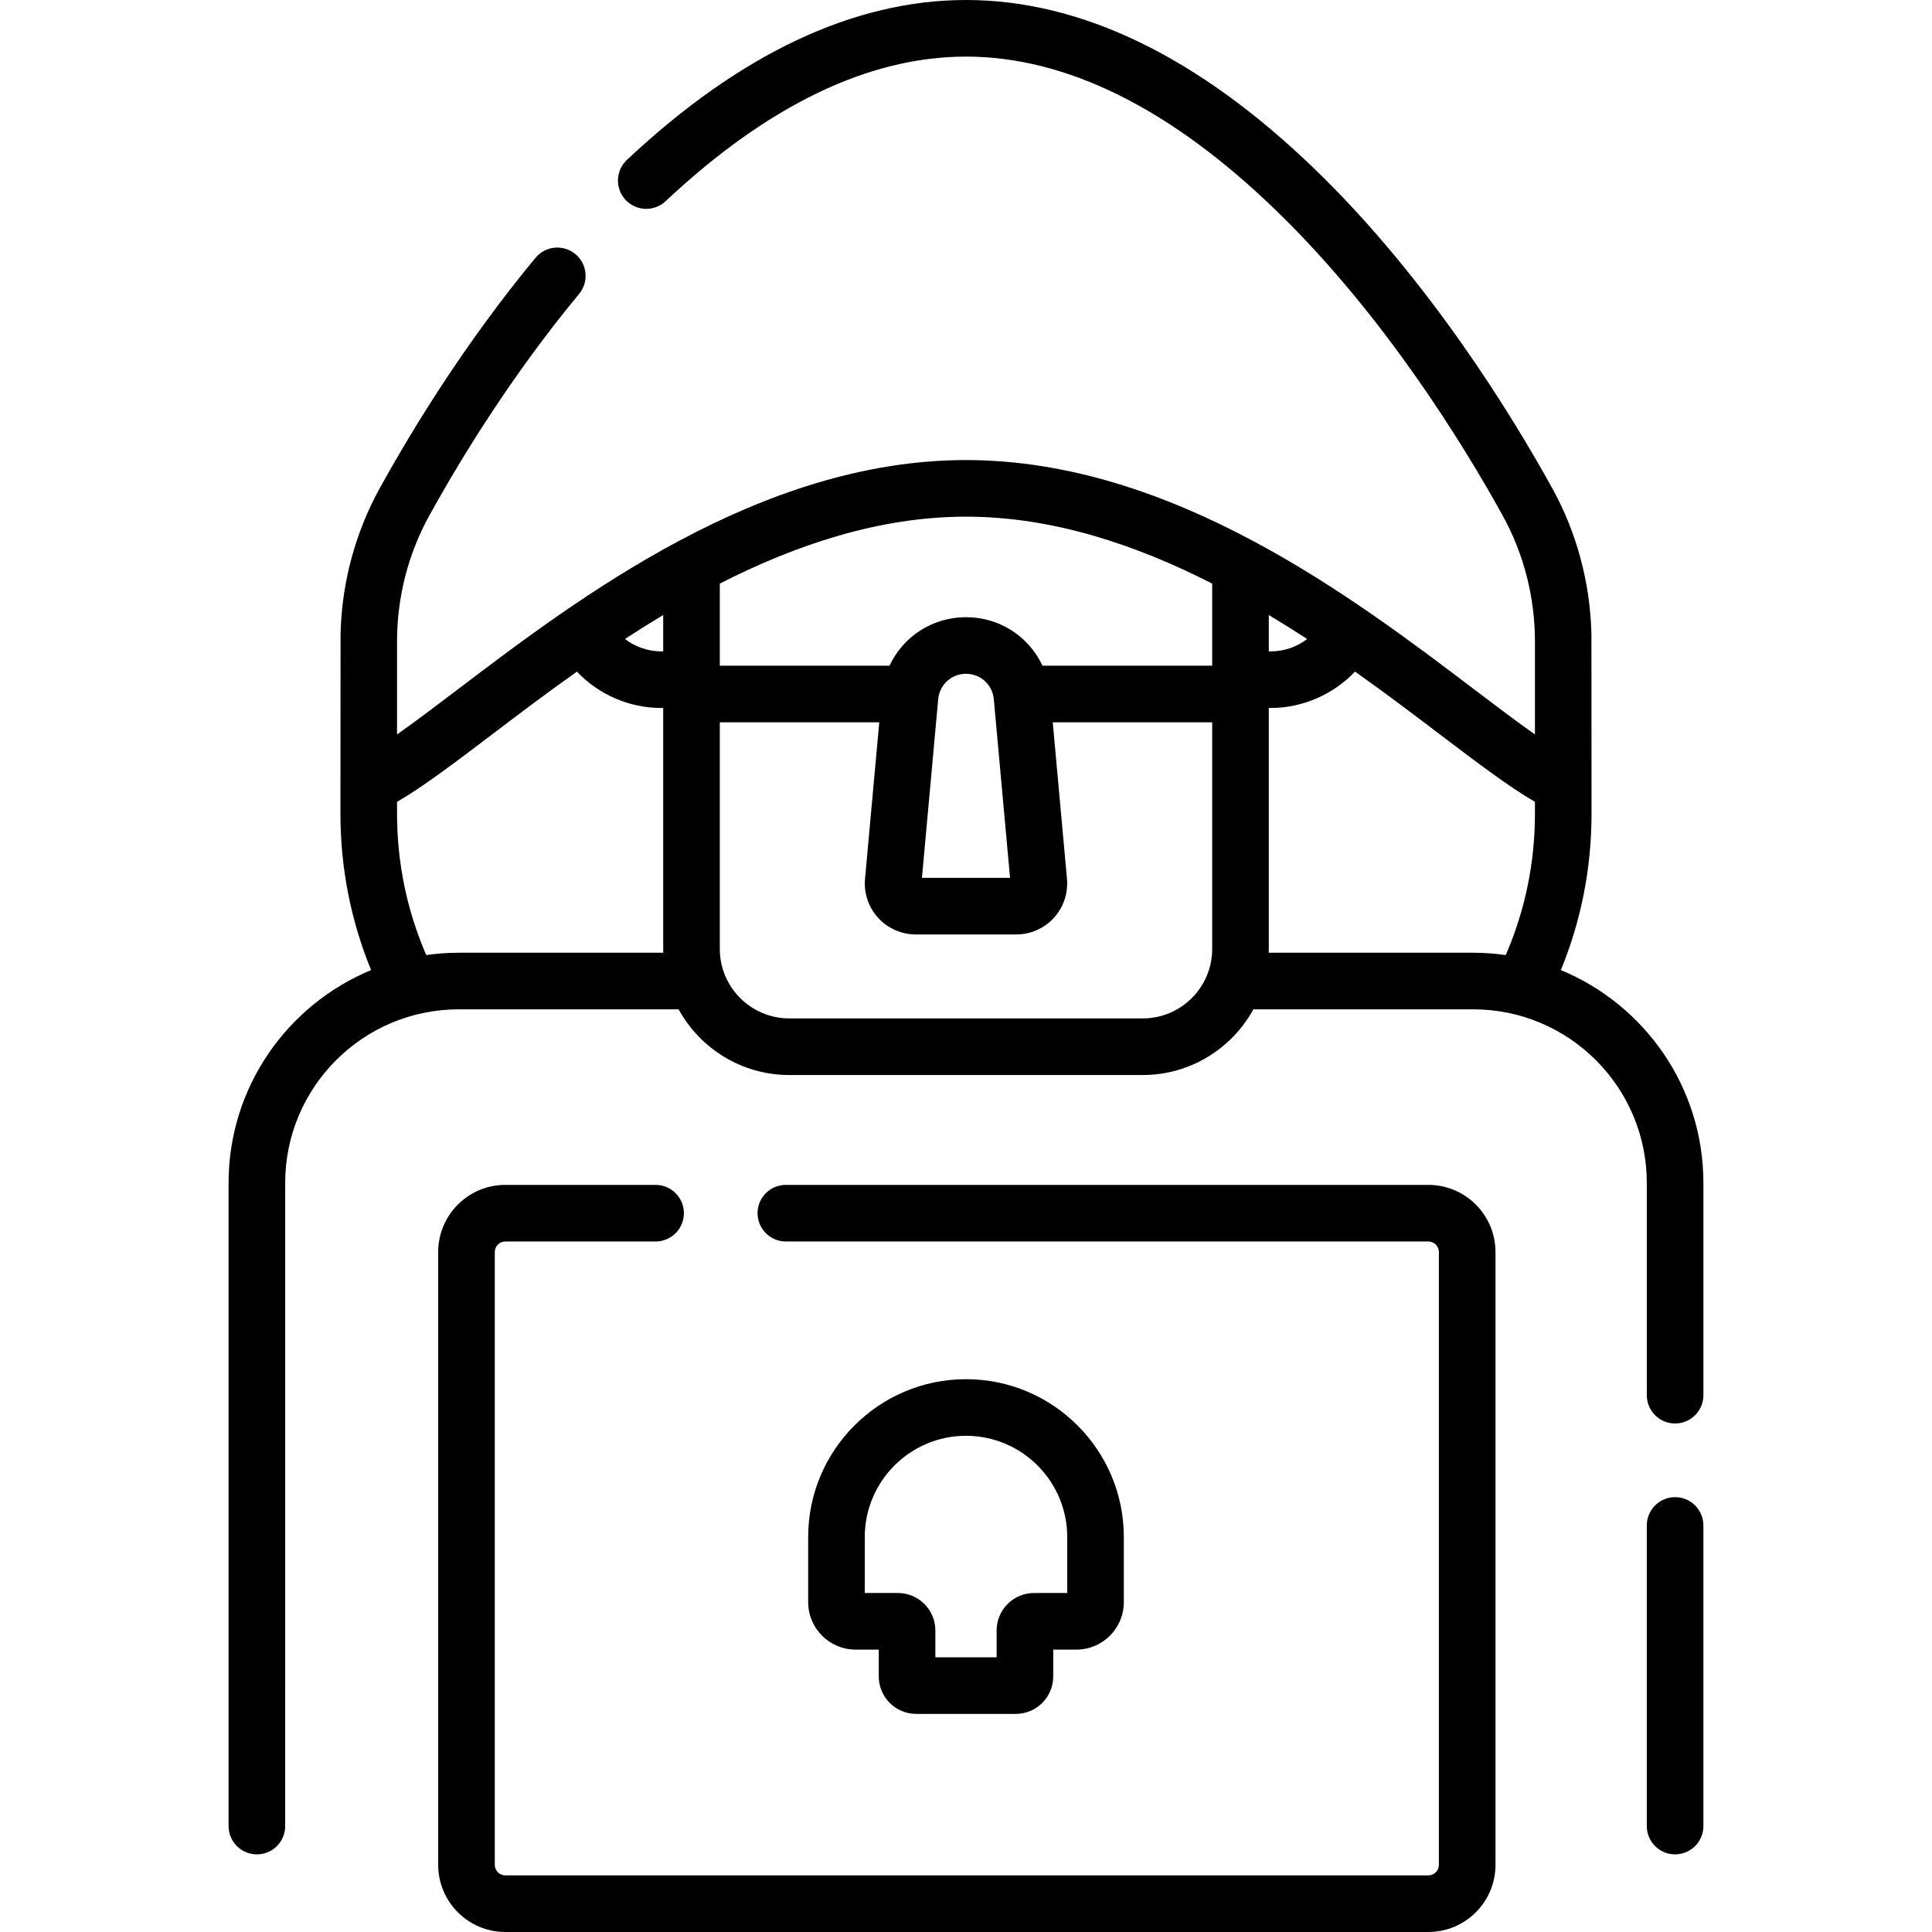 <?xml version="1.0" encoding="iso-8859-1"?>
<!-- Generator: Adobe Illustrator 19.0.0, SVG Export Plug-In . SVG Version: 6.00 Build 0)  -->
<svg xmlns="http://www.w3.org/2000/svg" xmlns:xlink="http://www.w3.org/1999/xlink" version="1.1" id="Layer_1" x="0px" y="0px" viewBox="0 0 512 512" style="enable-background:new 0 0 512 512;" xml:space="preserve" width="512" height="512">
<g id="XMLID_1126_">
	<path id="XMLID_1127_" d="M413.643,257.082c5.396-13.155,8.133-27.088,8.133-41.517c0,0-0.015-47.312-0.03-47.51   c-0.308-13.543-3.865-26.851-10.351-38.604c-10.489-19.007-32.611-55.269-62.915-84.58C317.699,15.097,286.583,0,256,0   c-29.696,0-59.934,14.26-89.873,42.385c-3.019,2.836-3.167,7.583-0.331,10.602c2.836,3.019,7.582,3.167,10.602,0.331   C203.464,27.892,230.246,15,256,15c26.558,0,54.164,13.677,82.052,40.652c28.896,27.95,50.127,62.775,60.21,81.046   c5.57,10.093,8.514,21.599,8.514,33.272v24.66c-4.772-3.343-10.25-7.499-16.158-11.982c-15.78-11.973-35.558-26.971-58.127-39.069   c-0.115-0.066-0.231-0.13-0.35-0.19c-22.928-12.243-48.724-21.467-76.142-21.467c-54.582,0-102.747,36.544-134.618,60.727   c-5.909,4.483-11.386,8.639-16.158,11.982v-24.66c0-11.673,2.944-23.179,8.514-33.271c8.18-14.823,21.714-37.057,39.733-58.807   c2.643-3.189,2.199-7.917-0.991-10.56c-3.188-2.643-7.917-2.2-10.56,0.991c-18.764,22.648-32.824,45.743-41.315,61.129   c-6.485,11.753-10.043,25.061-10.351,38.604c-0.016,0.198-0.03,47.51-0.03,47.51c0,14.429,2.737,28.362,8.133,41.517   c-22.146,9.149-37.774,30.97-37.774,56.381v170.463c0,4.142,3.358,7.5,7.5,7.5s7.5-3.358,7.5-7.5V313.463   c0-25.354,20.626-45.98,45.979-45.98h58.284c5.677,10.363,16.688,17.407,29.315,17.407h93.68c12.626,0,23.637-7.044,29.315-17.407   h58.284c25.353,0,45.979,20.626,45.979,45.98v56.276c0,4.142,3.358,7.5,7.5,7.5s7.5-3.358,7.5-7.5v-56.276   C451.417,288.052,435.789,266.231,413.643,257.082z M336.242,162.989c3.464,2.074,6.853,4.199,10.16,6.354   c-2.736,2.108-6.116,3.286-9.721,3.286c-0.147,0-0.292-0.011-0.439-0.015V162.989z M321.242,154.657v21.76h-44.974   c-3.58-7.67-11.303-12.856-20.269-12.856s-16.688,5.186-20.269,12.856h-44.974v-21.76c20.161-10.281,42.293-17.736,65.242-17.736   S301.082,144.376,321.242,154.657z M248.631,185.291c0.349-3.837,3.517-6.73,7.369-6.73s7.021,2.893,7.369,6.73l4.304,47.349   h-23.347L248.631,185.291z M175.758,172.616c-0.146,0.004-0.292,0.014-0.439,0.014c-3.56,0-6.955-1.188-9.706-3.296   c3.302-2.152,6.686-4.274,10.145-6.344V172.616z M121.562,252.483c-2.92,0-5.79,0.219-8.602,0.618   c-5.13-11.845-7.737-24.452-7.737-37.536v-3.069c6.9-3.998,15.196-10.29,25.225-17.899c6.751-5.123,14.277-10.829,22.438-16.605   c5.797,6.101,13.867,9.637,22.432,9.637c0.147,0,0.292-0.012,0.439-0.014v63.872c0,0.334,0.016,0.664,0.025,0.996H121.562z    M302.84,269.89h-93.68c-10.147,0-18.402-8.255-18.402-18.402v-60.07h42.254l-3.773,41.501c-0.342,3.768,0.924,7.532,3.476,10.325   c2.551,2.794,6.185,4.396,9.968,4.396h26.633c3.784,0,7.417-1.603,9.968-4.396c2.552-2.793,3.818-6.557,3.476-10.326l-3.773-41.5   h42.254v60.07C321.242,261.634,312.987,269.89,302.84,269.89z M336.217,252.483c0.01-0.332,0.025-0.662,0.025-0.996v-63.873   c0.147,0.002,0.292,0.015,0.439,0.015c8.526,0,16.634-3.588,22.421-9.645c8.166,5.778,15.695,11.488,22.45,16.613   c10.028,7.609,18.324,13.901,25.225,17.899v3.069c0,13.084-2.606,25.69-7.736,37.536c-2.812-0.399-5.682-0.618-8.602-0.618H336.217   z"/>
	<path id="XMLID_1136_" d="M443.917,396.761c-4.142,0-7.5,3.358-7.5,7.5v79.665c0,4.142,3.358,7.5,7.5,7.5s7.5-3.358,7.5-7.5   v-79.665C451.417,400.119,448.06,396.761,443.917,396.761z"/>
	<path id="XMLID_1137_" d="M378.529,314.007H208.261c-4.142,0-7.5,3.358-7.5,7.5s3.358,7.5,7.5,7.5h170.268   c1.54,0,2.792,1.253,2.792,2.792v162.408c0,1.54-1.253,2.792-2.792,2.792H133.916c-1.54,0-2.792-1.253-2.792-2.792V331.799   c0-1.54,1.253-2.792,2.792-2.792h39.823c4.142,0,7.5-3.358,7.5-7.5s-3.358-7.5-7.5-7.5h-39.823   c-9.811,0-17.792,7.981-17.792,17.792v162.408c0,9.811,7.981,17.792,17.792,17.792h244.613c9.811,0,17.792-7.981,17.792-17.792   V331.799C396.322,321.988,388.34,314.007,378.529,314.007z"/>
	<path id="XMLID_1138_" d="M242.802,454.2h26.396c5.471,0,9.921-4.451,9.921-9.922v-7.117h6.139c6.93,0,12.568-5.638,12.568-12.568   v-17.267c0-23.063-18.763-41.826-41.826-41.826s-41.826,18.763-41.826,41.826v17.267c0,6.93,5.638,12.568,12.568,12.568h6.139   v7.117C232.881,449.749,237.332,454.2,242.802,454.2z M229.174,422.161v-14.835c0-14.792,12.034-26.826,26.826-26.826   s26.826,12.034,26.826,26.826v14.835h-8.785c-5.471,0-9.922,4.451-9.922,9.922v7.117h-16.238v-7.117   c0-5.471-4.451-9.922-9.922-9.922H229.174z"/>
</g>















</svg>
